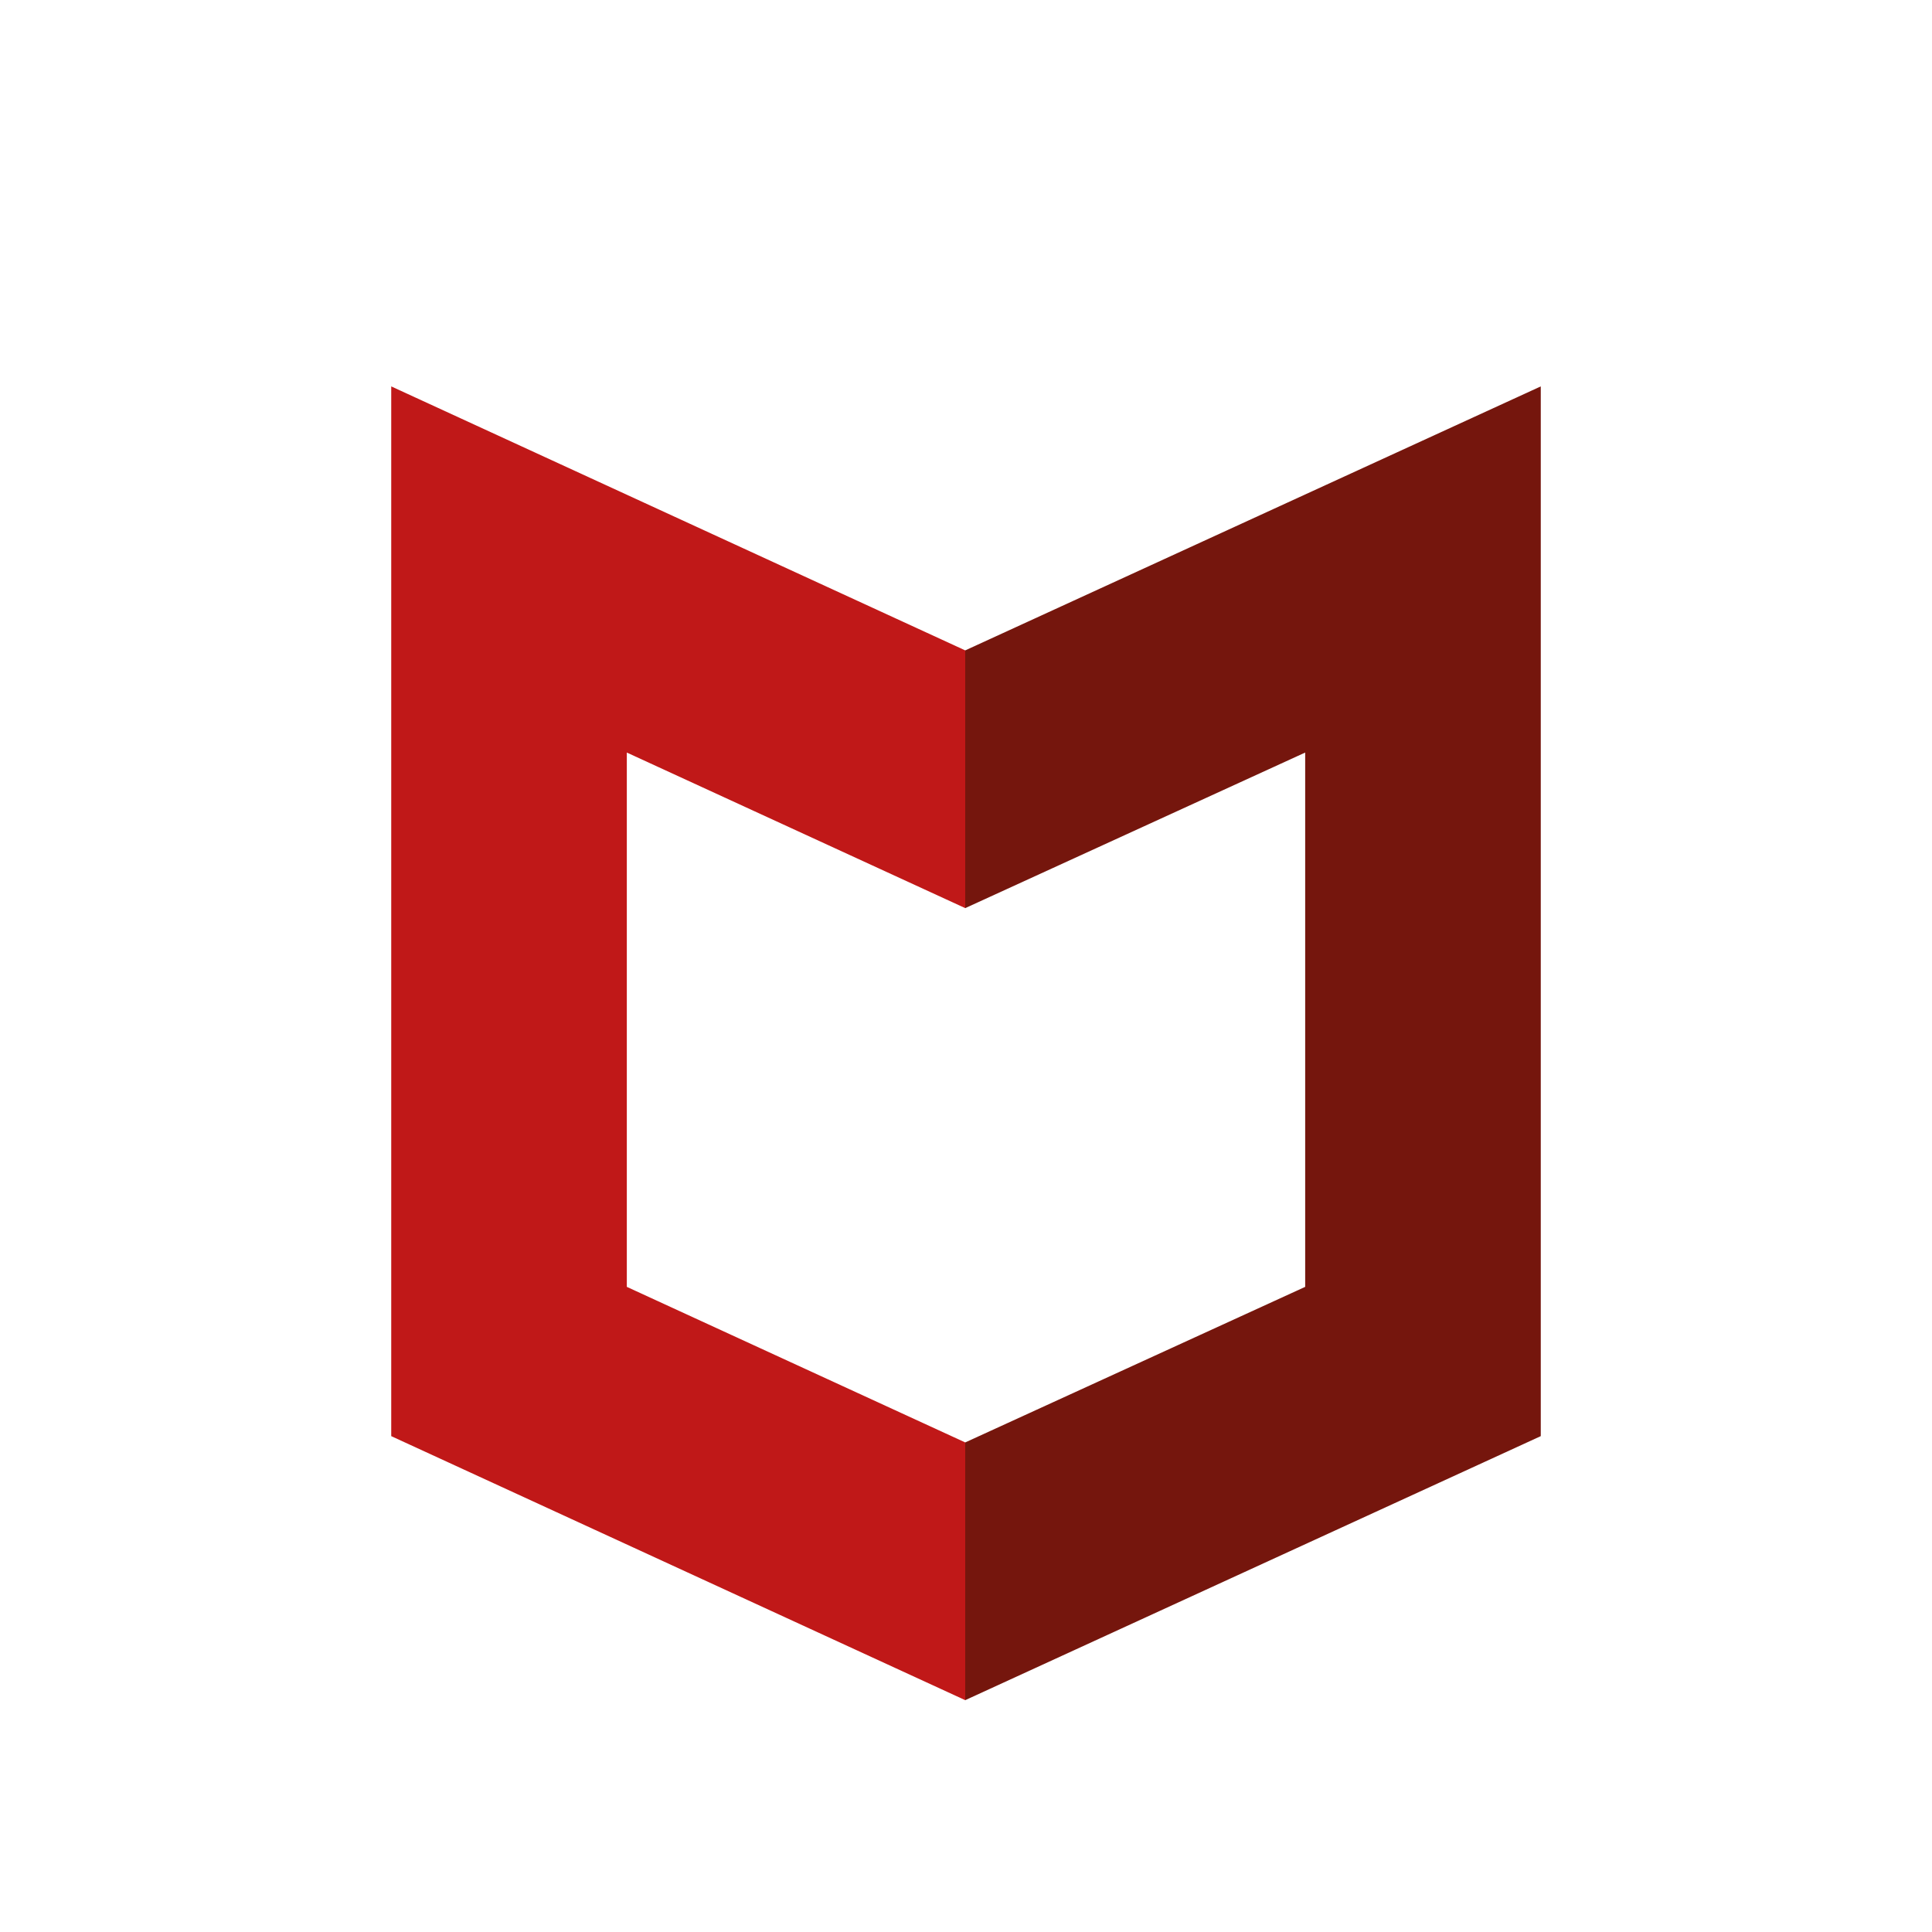 <svg width="50" height="50" viewBox="0 0 50 50" fill="none" xmlns="http://www.w3.org/2000/svg">
<path d="M24.98 16.832L10.125 10V37.167L24.98 44V37.33L16.222 33.304V19.476L24.98 23.502V16.832Z" fill="#C01818"/>
<path d="M24.98 16.832L39.875 10V37.167L24.98 44V37.33L33.778 33.304V19.476L24.98 23.502V16.832Z" fill="#75160D"/>
</svg>
